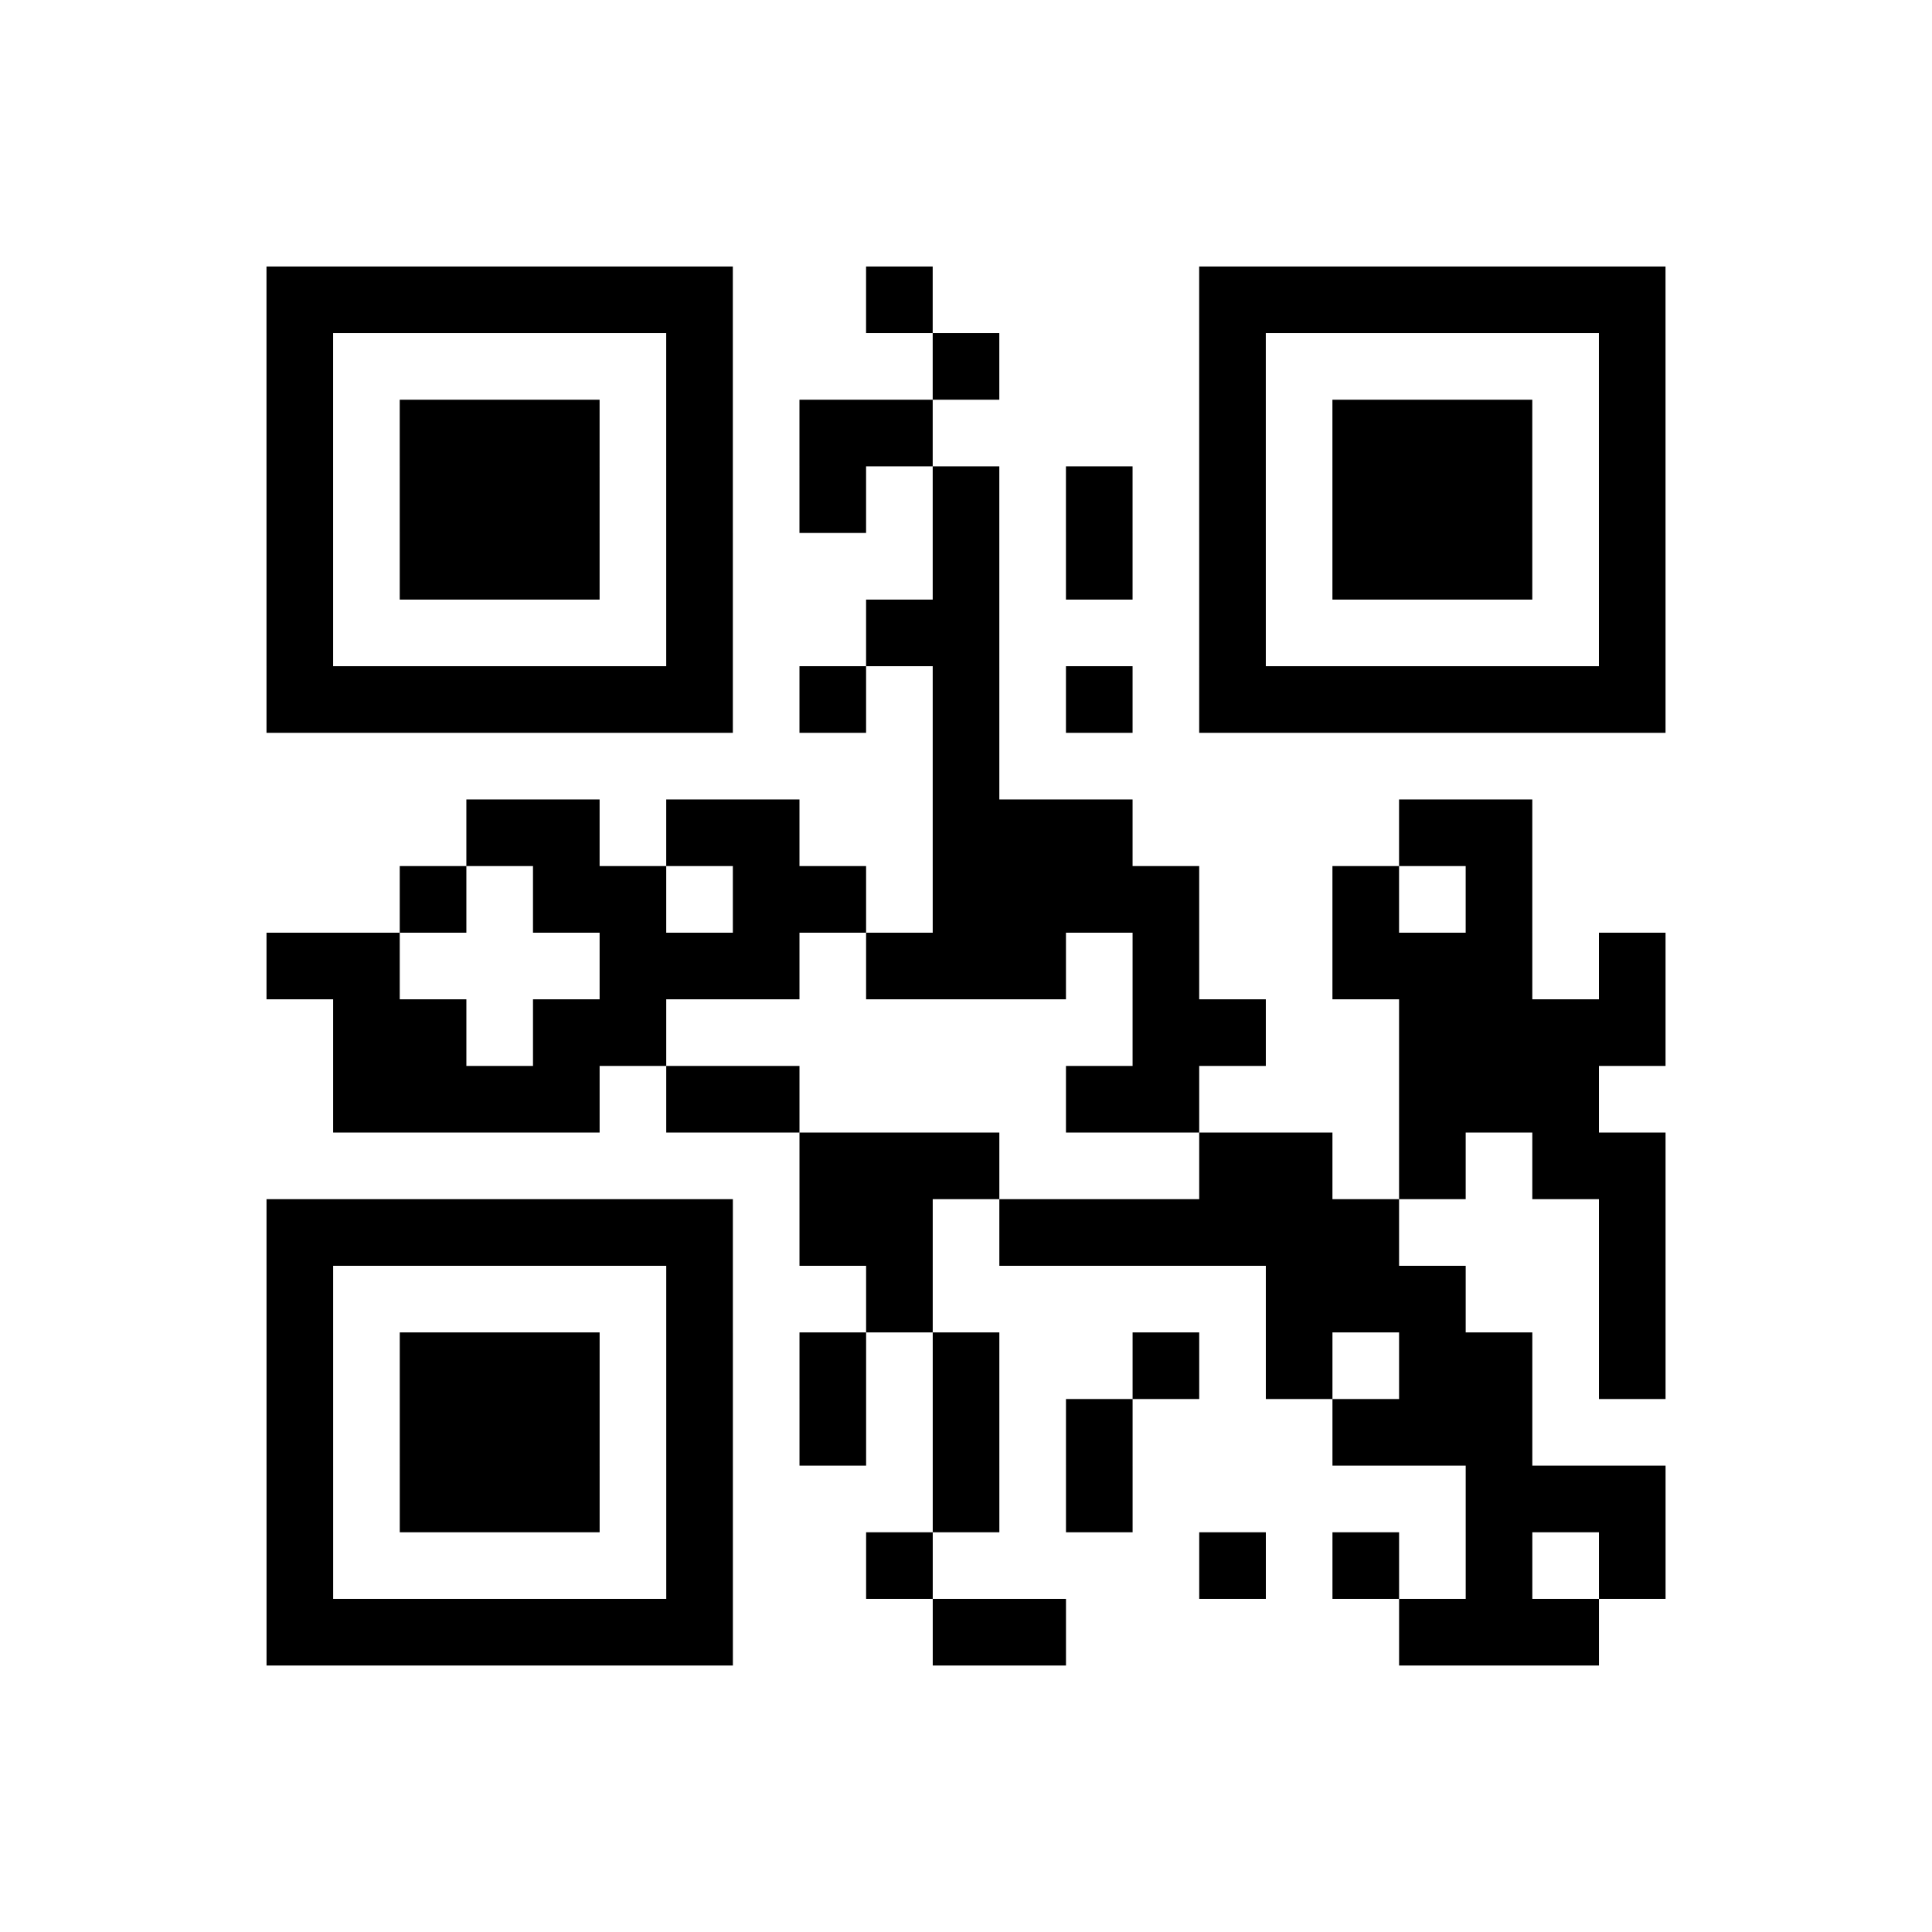 <?xml version="1.0" encoding="UTF-8"?>
<svg xmlns="http://www.w3.org/2000/svg" height="232" width="232" class="pyqrcode"><path transform="scale(8)" stroke="#000" class="pyqrline" d="M4 4.5h7m2 0h1m4 0h7m-21 1h1m5 0h1m3 0h1m3 0h1m5 0h1m-21 1h1m1 0h3m1 0h1m1 0h2m4 0h1m1 0h3m1 0h1m-21 1h1m1 0h3m1 0h1m1 0h1m1 0h1m1 0h1m1 0h1m1 0h3m1 0h1m-21 1h1m1 0h3m1 0h1m3 0h1m1 0h1m1 0h1m1 0h3m1 0h1m-21 1h1m5 0h1m2 0h2m3 0h1m5 0h1m-21 1h7m1 0h1m1 0h1m1 0h1m1 0h7m-11 1h1m-8 1h2m1 0h2m2 0h3m4 0h2m-17 1h1m1 0h2m1 0h2m1 0h4m2 0h1m1 0h1m-19 1h2m3 0h3m1 0h3m1 0h1m2 0h3m1 0h1m-20 1h2m1 0h2m7 0h2m2 0h4m-20 1h4m1 0h2m4 0h2m3 0h3m-12 1h3m3 0h2m1 0h1m1 0h2m-21 1h7m1 0h2m1 0h6m3 0h1m-21 1h1m5 0h1m2 0h1m5 0h3m2 0h1m-21 1h1m1 0h3m1 0h1m1 0h1m1 0h1m2 0h1m1 0h1m1 0h2m1 0h1m-21 1h1m1 0h3m1 0h1m1 0h1m1 0h1m1 0h1m3 0h3m-19 1h1m1 0h3m1 0h1m3 0h1m1 0h1m5 0h3m-21 1h1m5 0h1m2 0h1m4 0h1m1 0h1m1 0h1m1 0h1m-21 1h7m3 0h2m5 0h3"/></svg>
